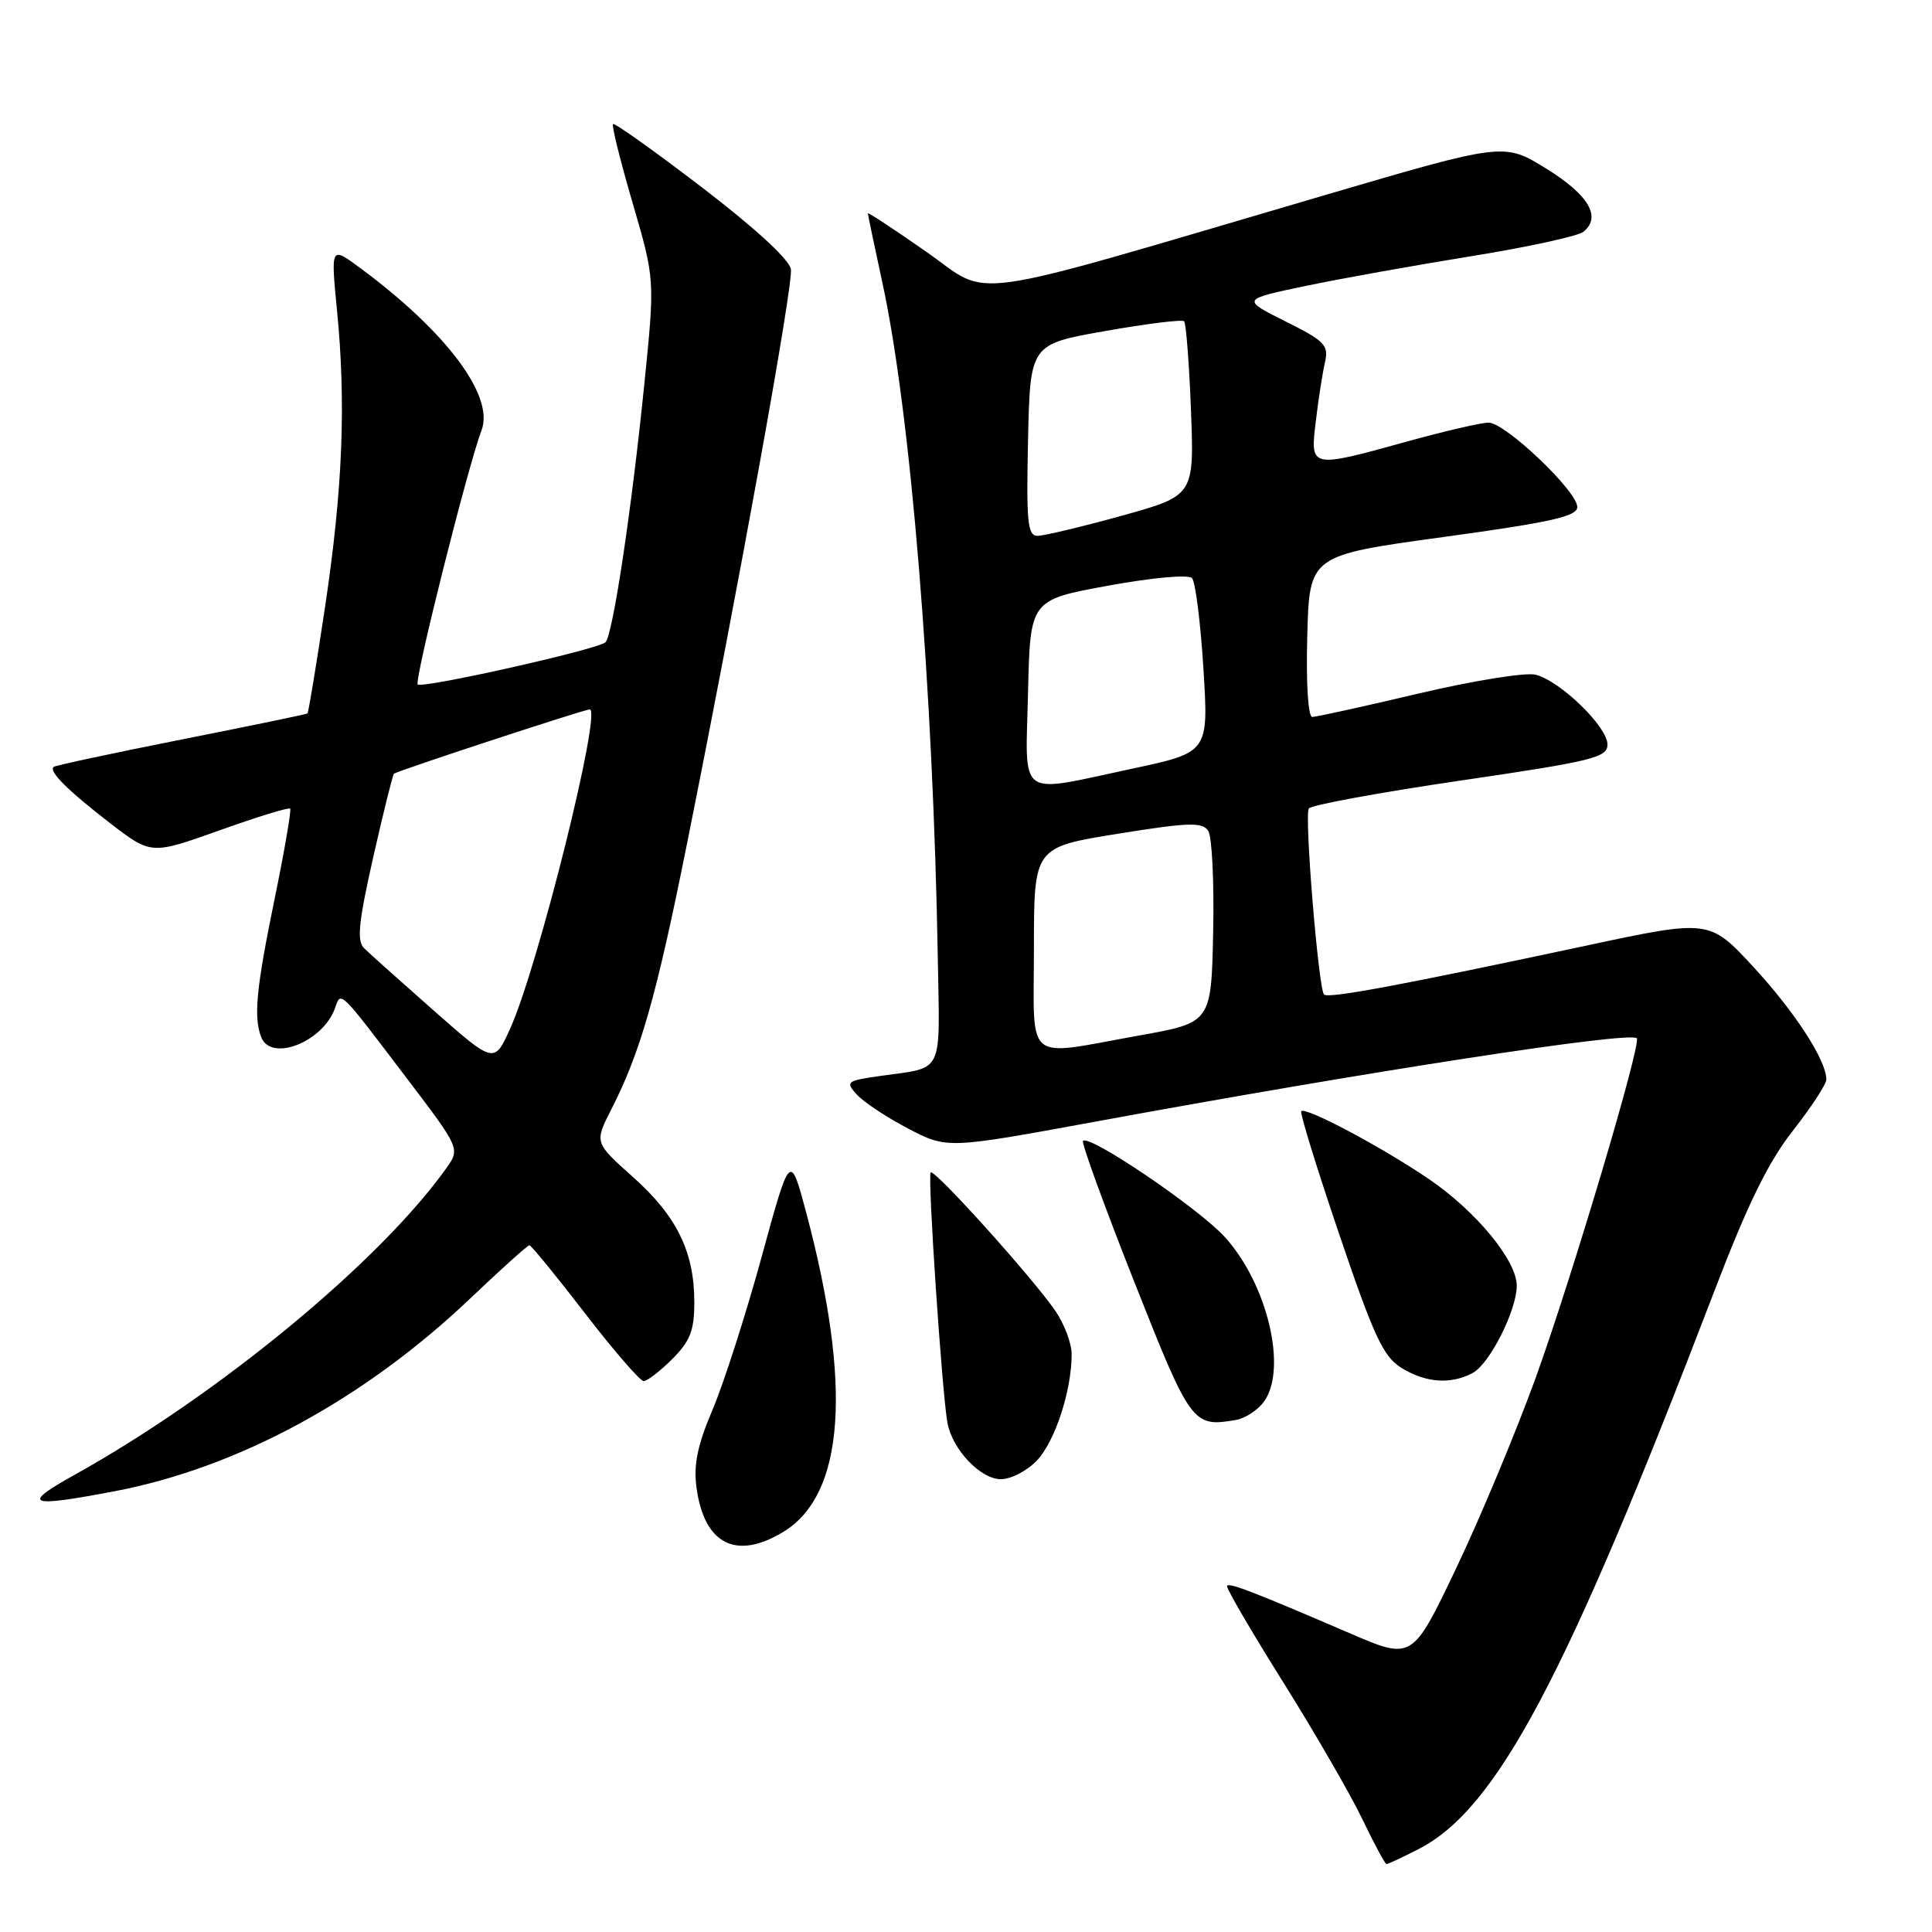 <?xml version="1.0" encoding="UTF-8" standalone="no"?>
<!DOCTYPE svg PUBLIC "-//W3C//DTD SVG 1.1//EN" "http://www.w3.org/Graphics/SVG/1.1/DTD/svg11.dtd" >
<svg xmlns="http://www.w3.org/2000/svg" xmlns:xlink="http://www.w3.org/1999/xlink" version="1.1" viewBox="0 0 256 256">
 <g >
 <path fill="currentColor"
d=" M 187.92 245.04 C 198.33 239.73 207.44 222.56 227.15 171.10 C 231.55 159.60 234.29 154.01 237.56 149.83 C 240.00 146.72 242.00 143.66 242.00 143.04 C 242.00 140.51 237.86 134.12 232.36 128.15 C 226.50 121.81 226.50 121.81 210.00 125.34 C 185.47 130.58 176.01 132.34 175.44 131.78 C 174.71 131.04 172.82 108.10 173.42 107.13 C 173.70 106.68 182.72 105.02 193.46 103.44 C 211.05 100.86 213.00 100.38 213.00 98.65 C 213.00 96.30 206.74 90.22 203.47 89.40 C 202.15 89.07 195.16 90.20 187.95 91.90 C 180.73 93.61 174.40 95.00 173.88 95.00 C 173.33 95.00 173.05 90.55 173.22 84.30 C 173.50 73.59 173.50 73.59 191.25 71.16 C 205.54 69.20 209.00 68.42 209.00 67.18 C 209.00 65.08 199.45 56.00 197.25 56.00 C 196.28 56.00 191.44 57.12 186.49 58.49 C 173.52 62.08 173.59 62.09 174.36 55.75 C 174.70 52.86 175.25 49.37 175.57 47.99 C 176.08 45.75 175.54 45.18 170.32 42.58 C 164.50 39.67 164.50 39.67 173.00 37.89 C 177.68 36.91 187.57 35.14 195.00 33.94 C 202.43 32.74 209.08 31.29 209.80 30.72 C 212.24 28.76 210.53 25.84 204.90 22.35 C 199.29 18.88 199.29 18.88 175.40 25.90 C 126.49 40.26 131.59 39.54 122.75 33.37 C 118.49 30.39 115.00 28.10 115.00 28.27 C 115.00 28.45 115.87 32.62 116.94 37.55 C 120.67 54.76 123.66 91.32 124.27 127.26 C 124.53 142.59 125.13 141.37 116.70 142.56 C 112.16 143.20 111.99 143.34 113.54 145.04 C 114.43 146.03 117.49 148.05 120.33 149.54 C 125.50 152.23 125.50 152.23 145.00 148.65 C 181.12 142.00 215.89 136.64 216.88 137.57 C 217.54 138.19 208.34 169.12 203.51 182.50 C 200.92 189.65 196.19 201.01 192.98 207.74 C 187.14 219.99 187.14 219.99 178.82 216.40 C 166.20 210.97 162.95 209.71 162.59 210.12 C 162.40 210.33 165.73 216.04 169.98 222.82 C 174.22 229.59 178.97 237.81 180.53 241.07 C 182.09 244.33 183.53 247.00 183.72 247.00 C 183.92 247.00 185.81 246.12 187.92 245.04 Z  M 103.81 202.97 C 111.92 198.03 112.94 183.63 106.81 160.61 C 104.70 152.72 104.70 152.72 100.91 166.58 C 98.82 174.21 95.90 183.29 94.43 186.76 C 92.42 191.49 91.88 194.08 92.29 197.11 C 93.30 204.63 97.55 206.79 103.81 202.97 Z  M 15.27 197.58 C 31.58 194.45 48.23 185.43 62.28 172.08 C 66.38 168.18 69.92 165.00 70.15 165.00 C 70.38 165.00 73.69 169.05 77.50 174.00 C 81.31 178.95 84.82 183.00 85.29 183.00 C 85.77 183.00 87.47 181.68 89.08 180.08 C 91.46 177.69 92.00 176.31 92.00 172.54 C 92.00 165.88 89.67 161.12 83.86 155.95 C 78.76 151.40 78.76 151.40 81.00 147.00 C 84.86 139.43 86.95 132.13 90.99 112.00 C 98.02 76.98 105.11 37.79 104.80 35.68 C 104.62 34.41 100.09 30.25 93.04 24.85 C 86.74 20.03 81.42 16.24 81.23 16.44 C 81.03 16.63 82.20 21.34 83.83 26.91 C 86.78 37.02 86.78 37.02 85.39 50.76 C 83.69 67.60 81.19 84.24 80.22 85.11 C 79.16 86.07 55.94 91.27 55.35 90.69 C 54.86 90.19 61.98 61.83 63.81 57.00 C 65.53 52.46 59.14 43.94 47.67 35.47 C 43.83 32.63 43.83 32.63 44.65 41.07 C 45.87 53.49 45.41 64.79 43.07 80.43 C 41.92 88.09 40.87 94.44 40.74 94.54 C 40.61 94.64 33.08 96.20 24.00 98.00 C 14.93 99.80 7.32 101.43 7.11 101.62 C 6.42 102.20 8.95 104.72 14.57 109.06 C 20.03 113.26 20.03 113.26 29.08 110.03 C 34.05 108.25 38.27 106.95 38.45 107.15 C 38.62 107.34 37.71 112.67 36.41 119.00 C 33.95 130.96 33.58 134.75 34.61 137.42 C 35.90 140.78 42.80 138.07 44.39 133.58 C 45.20 131.30 44.86 130.97 53.88 142.85 C 60.99 152.21 60.99 152.21 59.10 154.85 C 50.23 167.26 28.95 184.81 9.92 195.40 C 2.70 199.42 3.64 199.80 15.27 197.58 Z  M 137.44 193.48 C 139.83 190.90 142.00 184.22 142.00 179.46 C 142.00 178.00 141.02 175.39 139.81 173.65 C 136.67 169.13 123.81 154.86 123.32 155.35 C 122.88 155.78 124.85 184.92 125.55 188.59 C 126.23 192.11 129.94 196.00 132.62 196.00 C 133.98 196.00 136.15 194.86 137.44 193.48 Z  M 167.53 185.66 C 170.59 181.28 167.92 170.13 162.32 163.94 C 158.90 160.15 144.37 150.29 143.50 151.17 C 143.27 151.40 146.31 159.77 150.26 169.76 C 157.80 188.82 158.03 189.13 163.78 188.15 C 165.03 187.93 166.72 186.81 167.53 185.66 Z  M 195.15 181.92 C 197.38 180.72 200.94 173.69 200.98 170.40 C 201.01 167.06 195.58 160.47 189.29 156.20 C 182.99 151.93 173.03 146.64 172.42 147.24 C 172.22 147.45 174.48 154.79 177.46 163.56 C 182.03 177.05 183.30 179.77 185.68 181.24 C 188.91 183.24 192.24 183.48 195.15 181.92 Z  M 137.00 125.63 C 137.00 112.27 137.00 112.27 148.10 110.48 C 157.55 108.96 159.33 108.91 160.10 110.10 C 160.60 110.87 160.89 116.90 160.75 123.50 C 160.50 135.50 160.50 135.50 151.00 137.20 C 135.51 139.97 137.00 141.20 137.00 125.63 Z  M 136.22 91.75 C 136.50 79.50 136.50 79.50 146.81 77.61 C 152.78 76.52 157.47 76.10 157.95 76.61 C 158.40 77.10 159.08 82.49 159.46 88.60 C 160.15 99.69 160.15 99.69 150.04 101.85 C 134.58 105.14 135.89 106.10 136.22 91.75 Z  M 136.22 58.31 C 136.50 45.61 136.50 45.61 146.47 43.86 C 151.95 42.89 156.64 42.31 156.90 42.57 C 157.16 42.83 157.57 48.13 157.81 54.35 C 158.24 65.67 158.24 65.67 148.63 68.34 C 143.35 69.80 138.33 71.00 137.48 71.00 C 136.16 71.00 135.98 69.20 136.22 58.31 Z  M 57.50 133.93 C 53.10 130.05 48.94 126.33 48.25 125.65 C 47.26 124.68 47.50 122.24 49.45 113.60 C 50.80 107.64 52.04 102.65 52.20 102.52 C 52.68 102.13 77.43 94.00 78.14 94.00 C 79.79 94.00 71.35 127.90 67.64 136.20 C 65.50 140.98 65.50 140.98 57.50 133.93 Z "/>
</g>
</svg>